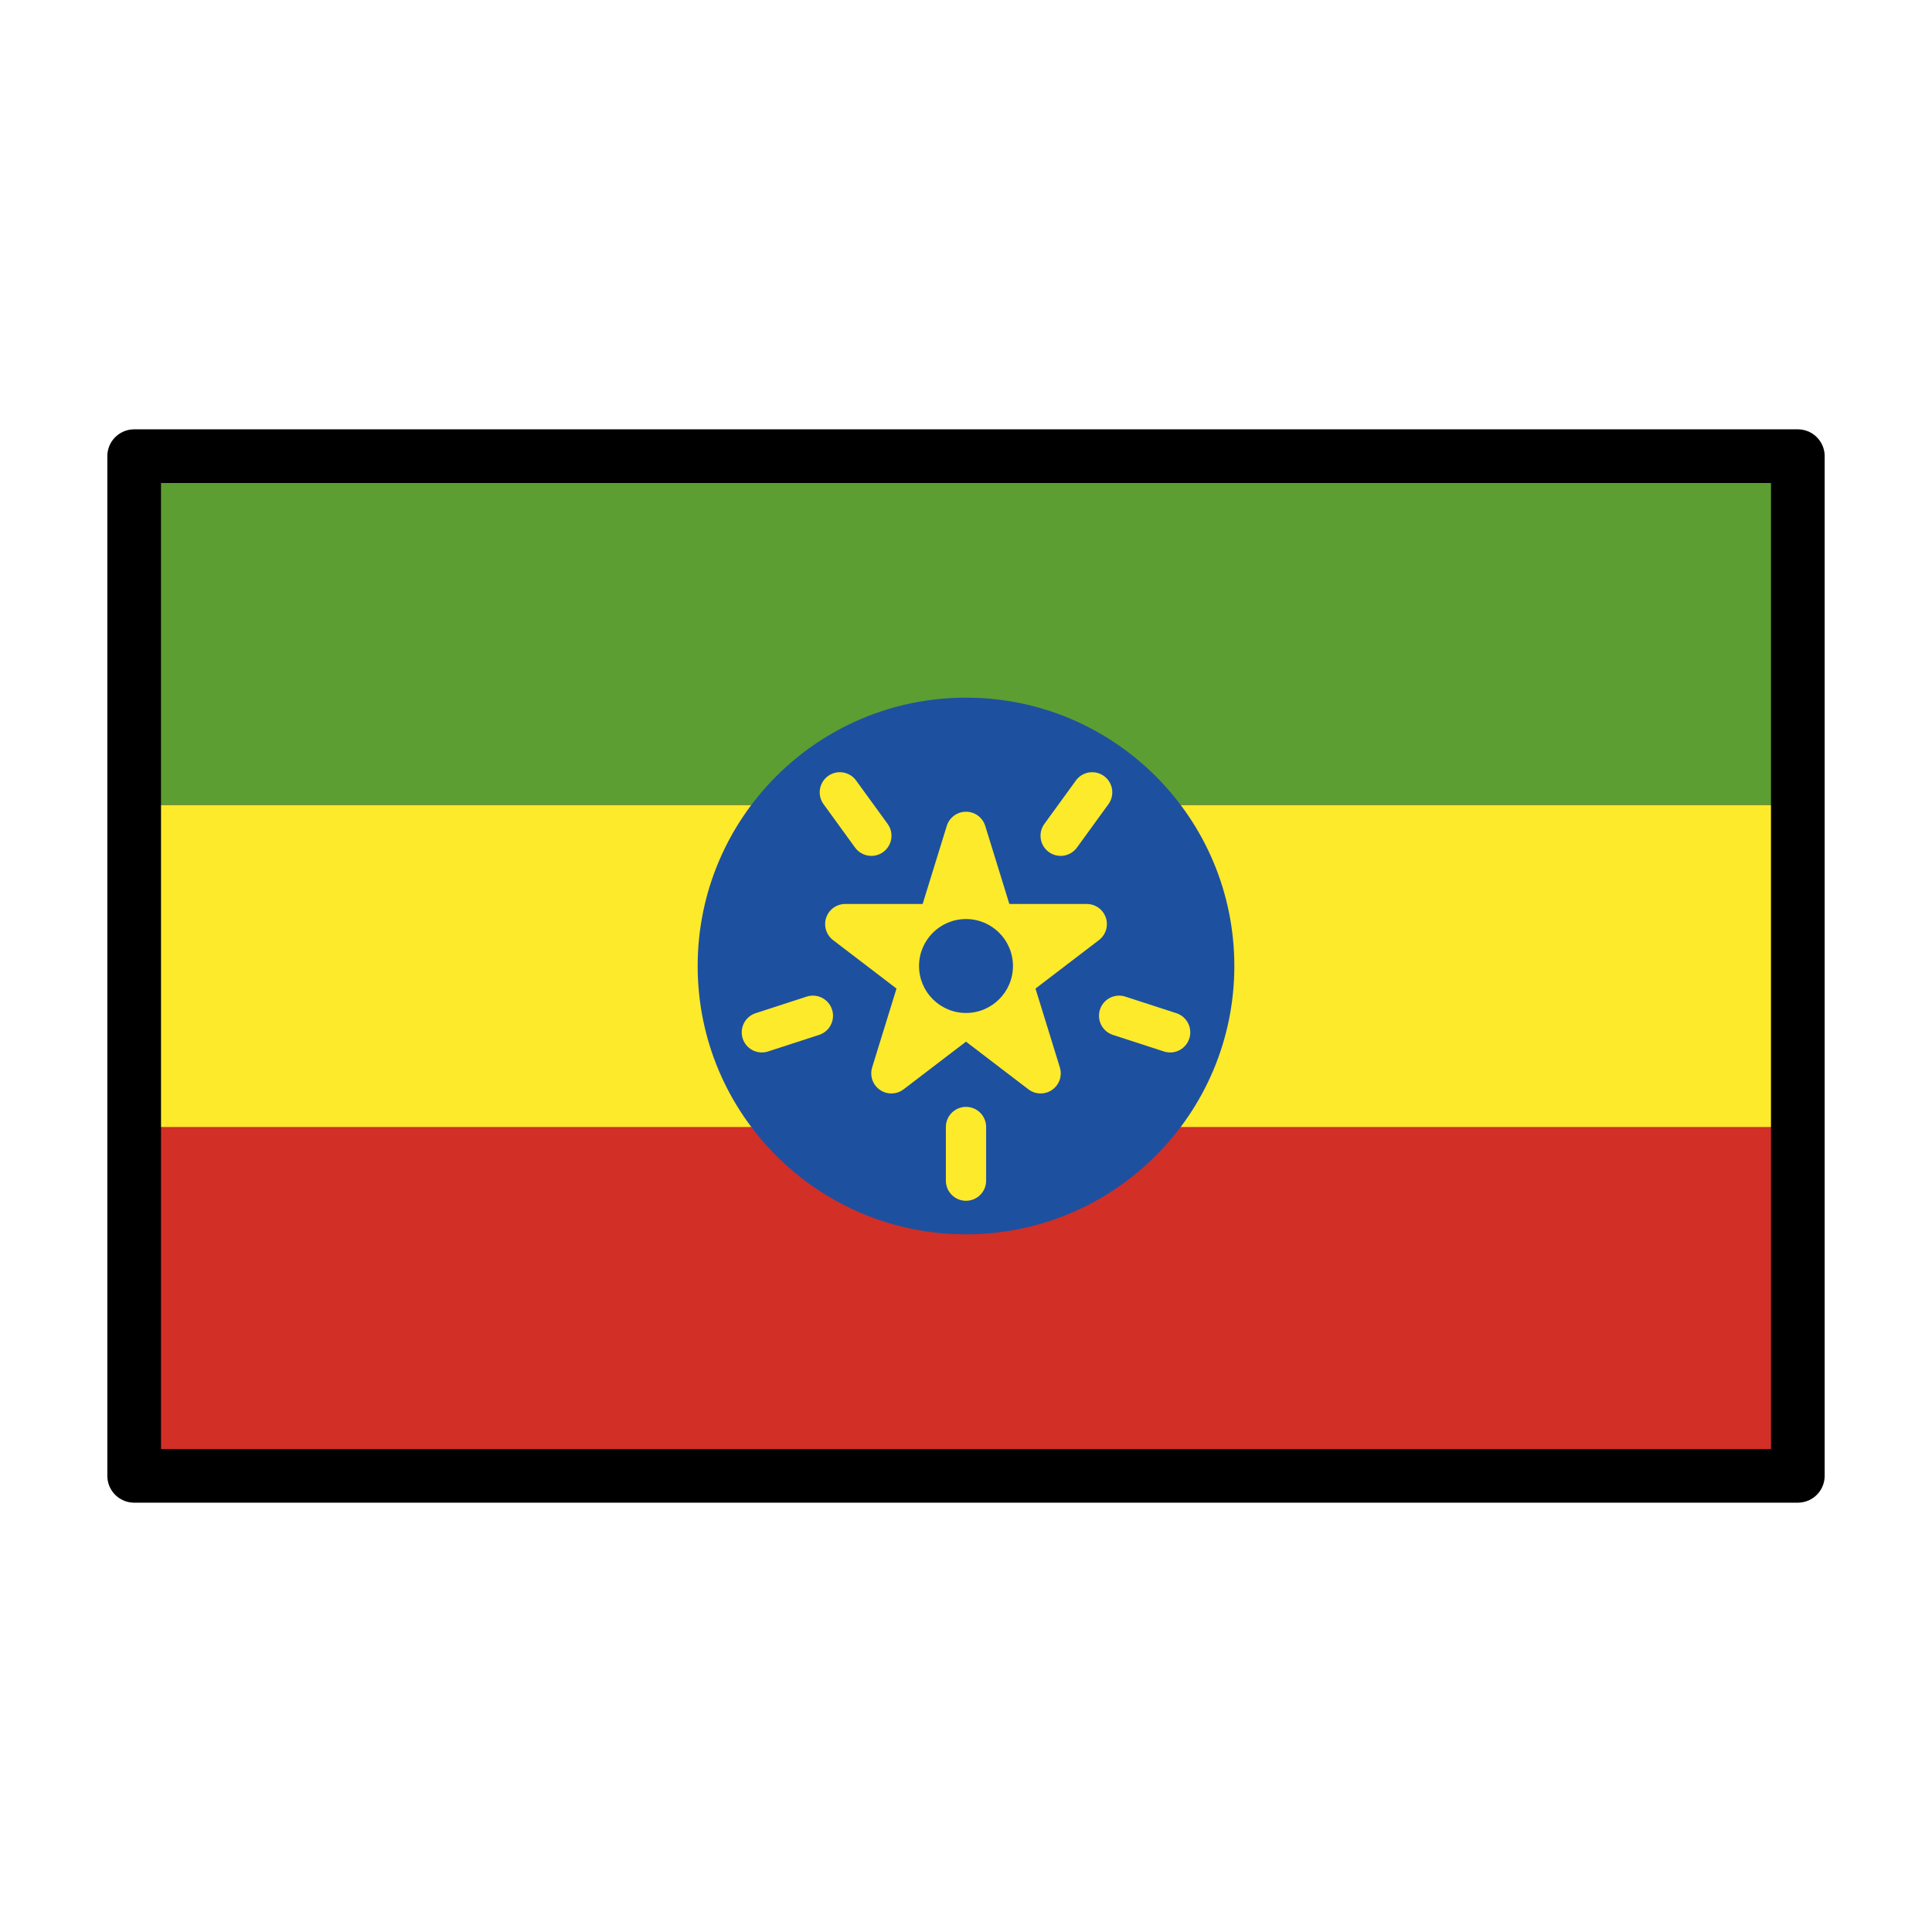 <svg xmlns="http://www.w3.org/2000/svg" viewBox="0 0 72 72"><path fill="#d22f27" d="M5 17h62v38H5z"/><path fill="#fcea2b" d="M5 30h62v12H5z"/><path fill="#5c9e31" d="M5 17h62v13H5z"/><circle cx="36" cy="36" r="10" fill="#1e50a0"/><path fill="#fcea2b" stroke="#fcea2b" stroke-linecap="round" stroke-linejoin="round" stroke-width="1.5" d="M36 31l2.781 9-7.281-5.562h9L33.219 40 36 31z"/><path fill="none" stroke="#fcea2b" stroke-linecap="round" stroke-linejoin="round" stroke-width="1.5" d="M36 44v-2M43.608 38.472l-1.902-.618M40.702 29.528l-1.175 1.618M31.298 29.528l1.175 1.618M28.392 38.472l1.902-.618"/><circle cx="36" cy="36" r="1.75" fill="#1e50a0"/><g><path fill="none" stroke="#000" stroke-linecap="round" stroke-linejoin="round" stroke-width="2" d="M5 17h62v38H5z"/></g></svg>